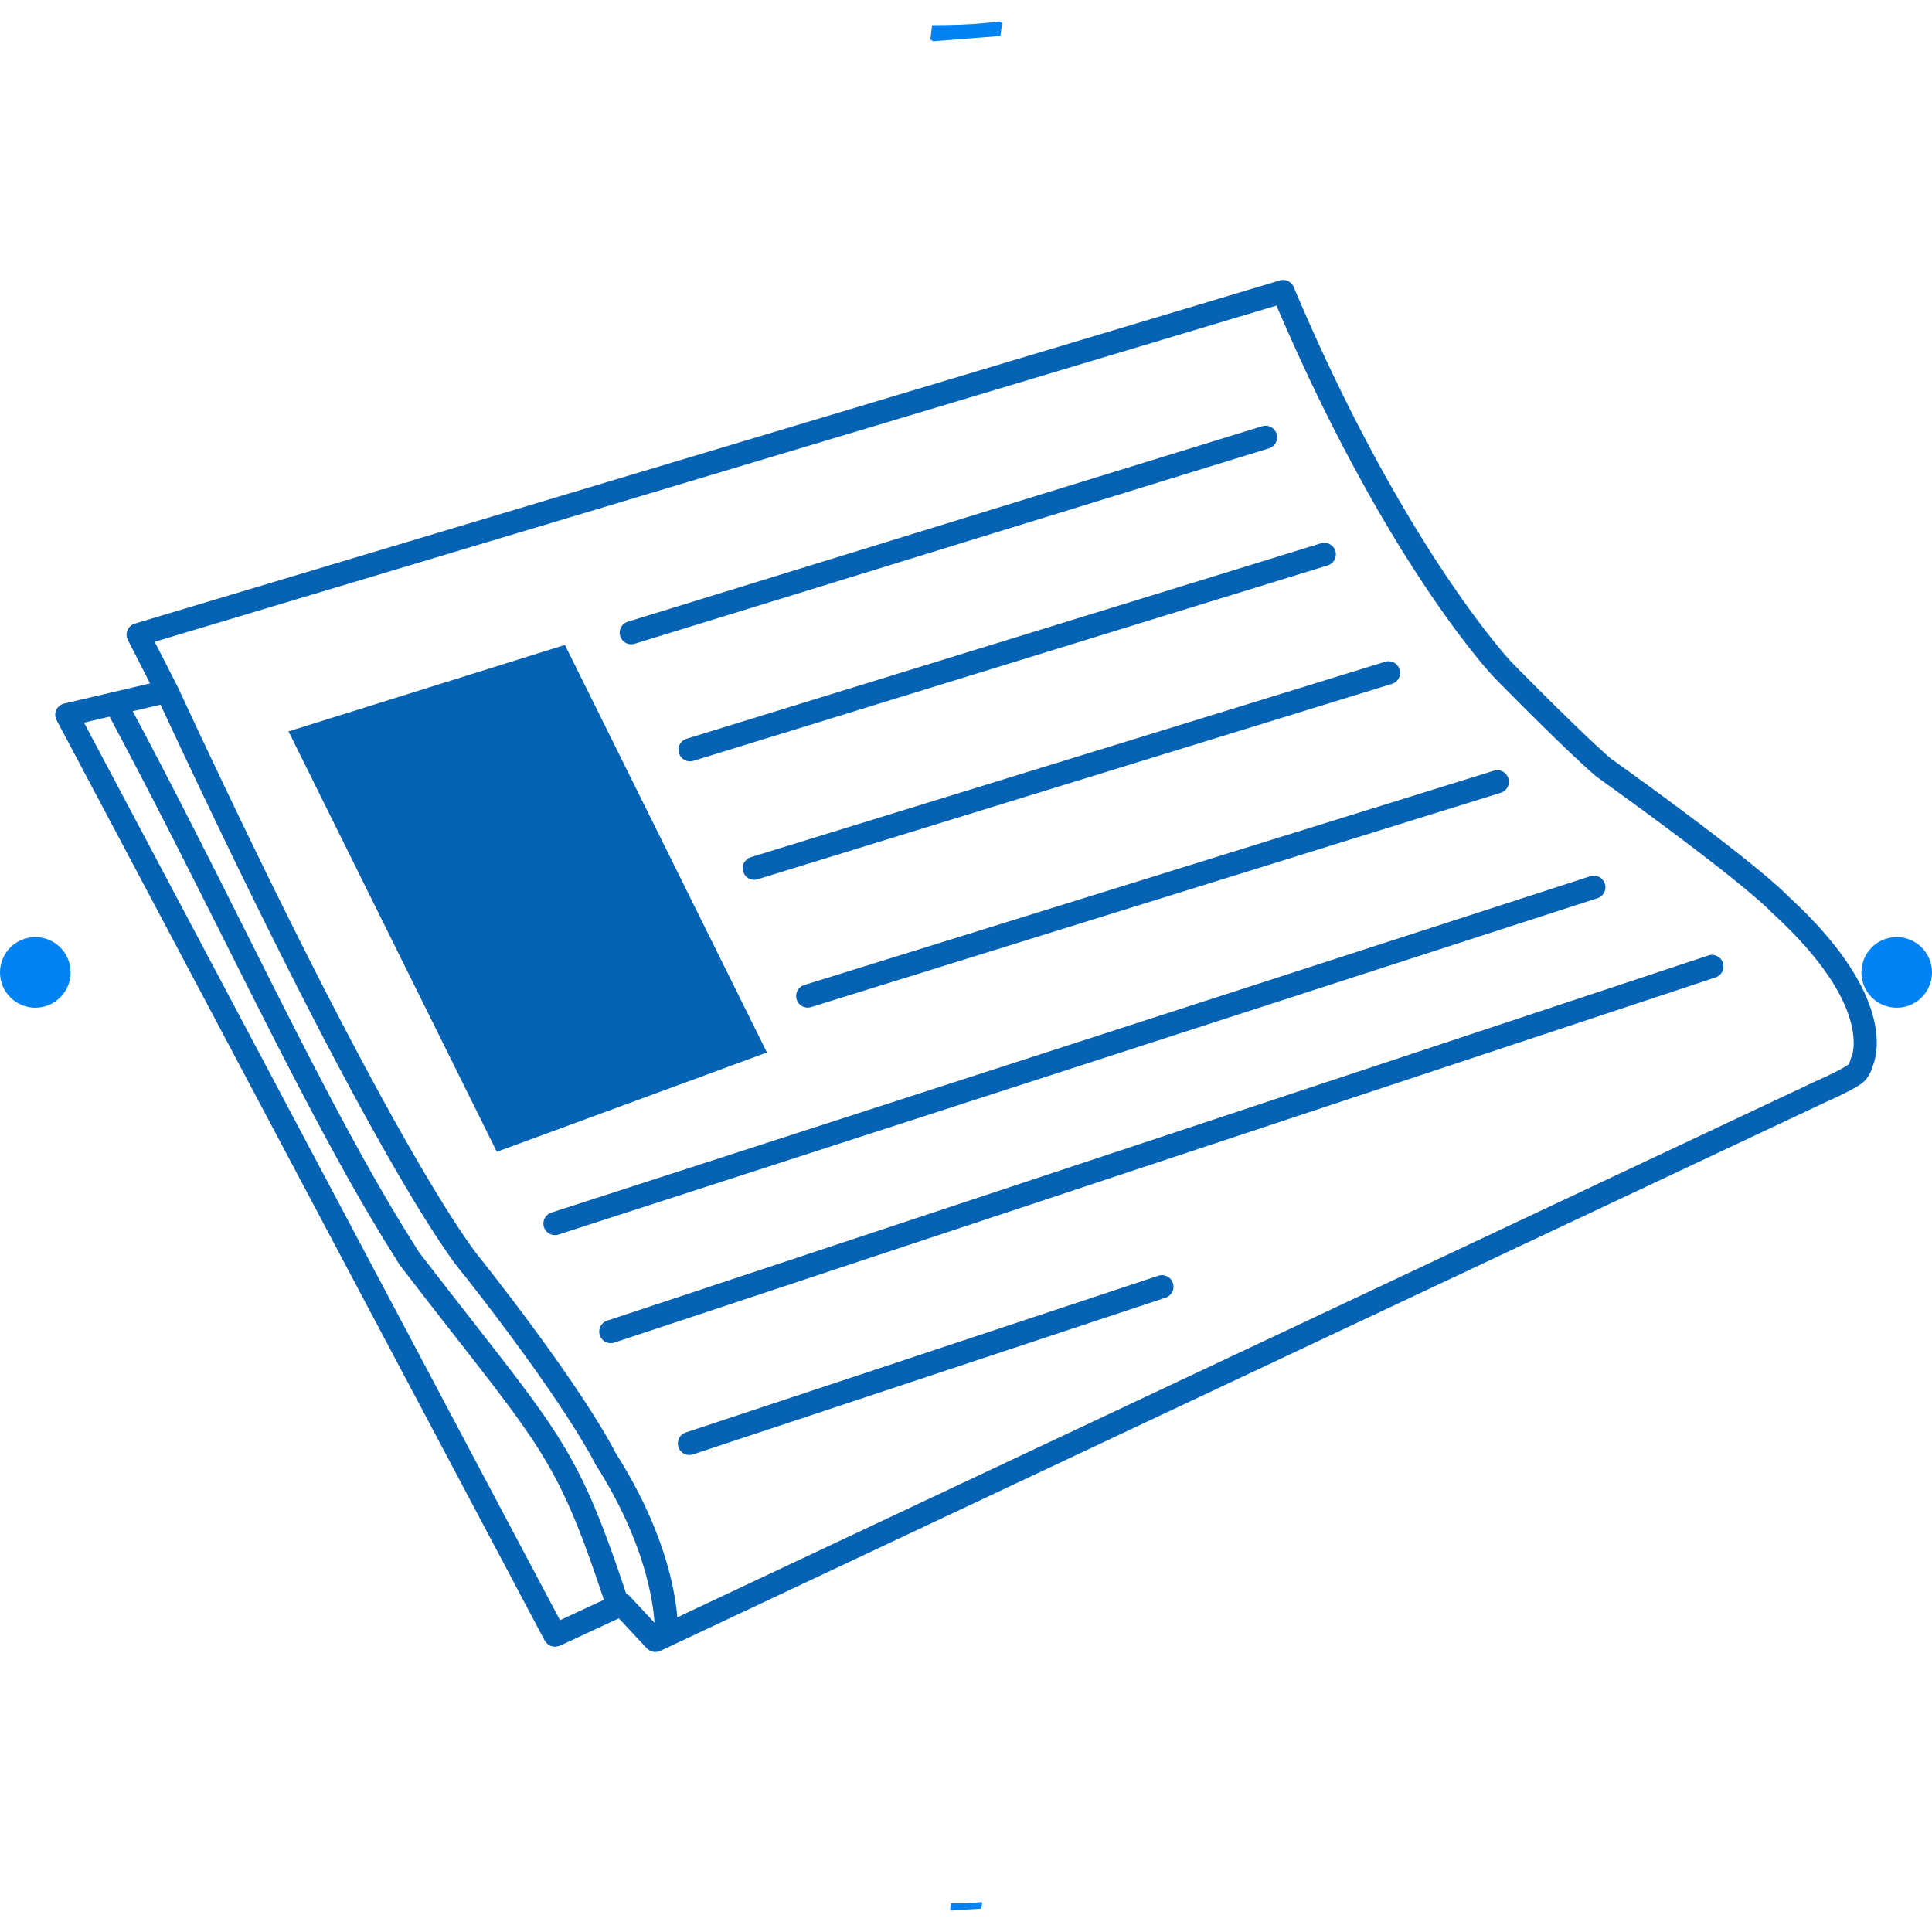 <svg xmlns="http://www.w3.org/2000/svg" version="1.1" xmlns:xlink="http://www.w3.org/1999/xlink" xmlns:svgjs="http://svgjs.dev/svgjs" width="2000" height="2000" viewBox="0 0 2000 2000"><g transform="matrix(1,0,0,1,0,0)"><svg viewBox="0 0 280 280" data-background-color="#ffffff" preserveAspectRatio="xMidYMid meet" height="2000" width="2000" xmlns="http://www.w3.org/2000/svg" xmlns:xlink="http://www.w3.org/1999/xlink"><g id="tight-bounds" transform="matrix(1,0,0,1,0,0)"><svg viewBox="0 0 280 280" height="280" width="280"><g><svg viewBox="0 0 280 280" height="280" width="280"><g><svg viewBox="0 0 280 280" height="280" width="280"><g id="textblocktransform"><svg viewBox="0 0 280 280" height="280" width="280" id="textblock"><g><svg viewBox="0 0 280 280" height="280" width="280"><g transform="matrix(1,0,0,1,8.007,40.574)"><svg viewBox="0 0 263.987 198.851" height="198.851" width="263.987"><g id="icon-0"><svg xmlns="http://www.w3.org/2000/svg" xmlns:xlink="http://www.w3.org/1999/xlink" version="1.1" x="0" y="0" viewBox="9.015 19.128 81.97 61.745" enable-background="new 0 0 100 100" xml:space="preserve" height="198.851" width="263.987" class="icon-jxe-0" data-fill-palette-color="accent" id="jxe-0"><g fill="#0662b3" data-fill-palette-color="accent"><path fill="#0662b3" d="M86.983 46.846C86.784 46.633 85.371 45.222 79.008 40.657 78.997 40.648 77.888 39.72 74.517 36.293 74.469 36.242 69.639 31.05 64.747 19.446A0.52 0.52 0 0 0 64.119 19.15L12.596 34.592A0.52 0.52 0 0 0 12.282 35.326L13.281 37.284 9.417 38.19A0.517 0.517 0 0 0 9.077 38.94L31.043 80.361C31.058 80.389 31.081 80.407 31.1 80.43 31.121 80.458 31.14 80.488 31.166 80.51 31.19 80.531 31.218 80.542 31.245 80.558 31.276 80.576 31.305 80.597 31.339 80.608 31.366 80.617 31.395 80.617 31.423 80.622 31.46 80.628 31.497 80.636 31.535 80.634 31.567 80.632 31.597 80.619 31.628 80.612 31.659 80.604 31.691 80.604 31.721 80.59L34.376 79.356 35.638 80.708C35.641 80.712 35.646 80.713 35.65 80.716A0.5 0.5 0 0 0 35.793 80.816L35.837 80.836A0.5 0.5 0 0 0 36.017 80.873H36.019L36.021 80.872C36.091 80.872 36.159 80.855 36.224 80.827 36.229 80.825 36.235 80.826 36.24 80.823L88.72 56.11C88.761 56.092 89.725 55.673 90.226 55.341 90.354 55.264 90.665 55.027 90.812 54.48 91.005 54.005 91.822 51.268 86.983 46.846M11.456 38.78C13.246 42.121 14.942 45.497 16.582 48.762 19.292 54.158 21.852 59.254 24.327 63.146L24.389 63.249C24.448 63.347 24.508 63.444 24.577 63.534A519 519 0 0 0 26.988 66.639C31.084 71.885 31.8 72.803 33.704 78.522L31.73 79.44 10.31 39.05zM34.711 78.255C32.731 72.307 31.92 71.265 27.807 65.998 27.109 65.104 26.314 64.086 25.4 62.899 25.355 62.841 25.318 62.777 25.28 62.714L25.203 62.589C22.755 58.741 20.207 53.667 17.51 48.296 15.907 45.104 14.249 41.807 12.501 38.535L13.753 38.241C23.79 59.798 27.25 63.724 27.369 63.852 32.028 69.773 33.29 72.356 33.302 72.382 33.311 72.401 33.322 72.419 33.333 72.437 35.495 75.828 35.909 78.477 35.983 79.555L34.878 78.37A0.5 0.5 0 0 0 34.711 78.255M89.856 54.071A0.5 0.5 0 0 0 89.812 54.188C89.771 54.358 89.707 54.43 89.708 54.437 89.67 54.449 89.699 54.441 89.659 54.468 89.312 54.701 88.564 55.043 88.29 55.162L37.01 79.31C36.9 78.012 36.396 75.317 34.225 71.903 34.066 71.582 32.717 68.968 28.163 63.183 28.128 63.144 24.569 59.053 14.517 37.42L14.51 37.411 14.508 37.403 13.49 35.41 63.971 20.28C68.87 31.751 73.56 36.795 73.767 37.015 77.201 40.506 78.299 41.421 78.372 41.48 85.034 46.261 86.179 47.508 86.222 47.556 86.235 47.571 86.249 47.586 86.265 47.6 90.843 51.774 89.861 54.058 89.856 54.071" data-fill-palette-color="accent"></path><polygon fill="#0662b3" points="31.951,35.551 19.513,39.442 28.886,58.361 41.042,53.892  " data-fill-palette-color="accent"></polygon><path fill="#0662b3" d="M34.936 35.522A0.5 0.5 0 0 0 35.089 35.499L63.634 26.705A0.52 0.52 0 1 0 63.328 25.711L34.783 34.505A0.52 0.52 0 0 0 34.936 35.522" data-fill-palette-color="accent"></path><path fill="#0662b3" d="M37.084 40.423A0.52 0.52 0 0 0 37.734 40.767L66.277 31.973A0.52 0.52 0 1 0 65.971 30.979L37.428 39.773A0.52 0.52 0 0 0 37.084 40.423" data-fill-palette-color="accent"></path><path fill="#0662b3" d="M39.974 45.754A0.52 0.52 0 0 0 40.624 46.098L69.168 37.304A0.52 0.52 0 1 0 68.862 36.31L40.318 45.104A0.52 0.52 0 0 0 39.974 45.754" data-fill-palette-color="accent"></path><path fill="#0662b3" d="M42.38 51.507A0.52 0.52 0 0 0 43.03 51.849L74.069 42.204A0.52 0.52 0 0 0 73.76 41.211L42.721 50.856A0.52 0.52 0 0 0 42.38 51.507" data-fill-palette-color="accent"></path><path fill="#0662b3" d="M78.749 46.296A0.52 0.52 0 0 0 78.095 45.962L31.342 61.097A0.518 0.518 0 1 0 31.662 62.085L78.414 46.95A0.52 0.52 0 0 0 78.749 46.296" data-fill-palette-color="accent"></path><path fill="#0662b3" d="M83.378 49.536L33.878 65.952A0.52 0.52 0 1 0 34.204 66.938L83.704 50.522A0.52 0.52 0 1 0 83.378 49.536" data-fill-palette-color="accent"></path><path fill="#0662b3" d="M58.628 63.949L37.417 70.984A0.52 0.52 0 1 0 37.743 71.97L58.954 64.935A0.52 0.52 0 1 0 58.628 63.949" data-fill-palette-color="accent"></path></g></svg></g></svg></g><g id="text-0"><path d="M135.089 3.643l2.066-0.019c2.633-0.024 5.208-0.197 7.725-0.519v0l0.355 0.222-0.251 1.886-9.745 0.762-0.399-0.264z" fill="#0082f3" data-fill-palette-color="primary"></path><path d="M137.815 275.856l0.92 0.004c1.178 0.005 2.33-0.058 3.459-0.189v0l0.16 0.097-0.132 0.845-4.358 0.282-0.171-0.118z" fill="#0082f3" data-fill-palette-color="primary"></path><path d="M0 140.928c0-2.825 2.29-5.116 5.116-5.115 2.825 0 5.116 2.29 5.115 5.115 0 2.825-2.29 5.116-5.115 5.116-2.825 0-5.116-2.29-5.116-5.116z" fill="#0082f3" data-fill-palette-color="primary"></path><path d="M269.769 140.928c0-2.825 2.29-5.116 5.115-5.115 2.825 0 5.116 2.29 5.116 5.115 0 2.825-2.29 5.116-5.116 5.116-2.825 0-5.116-2.29-5.115-5.116z" fill="#0082f3" data-fill-palette-color="primary"></path></g><g id="text-1"></g></svg></g></svg></g></svg></g><g></g></svg></g><defs></defs></svg><rect width="280" height="280" fill="none" stroke="none" visibility="hidden"></rect></g></svg></g></svg>